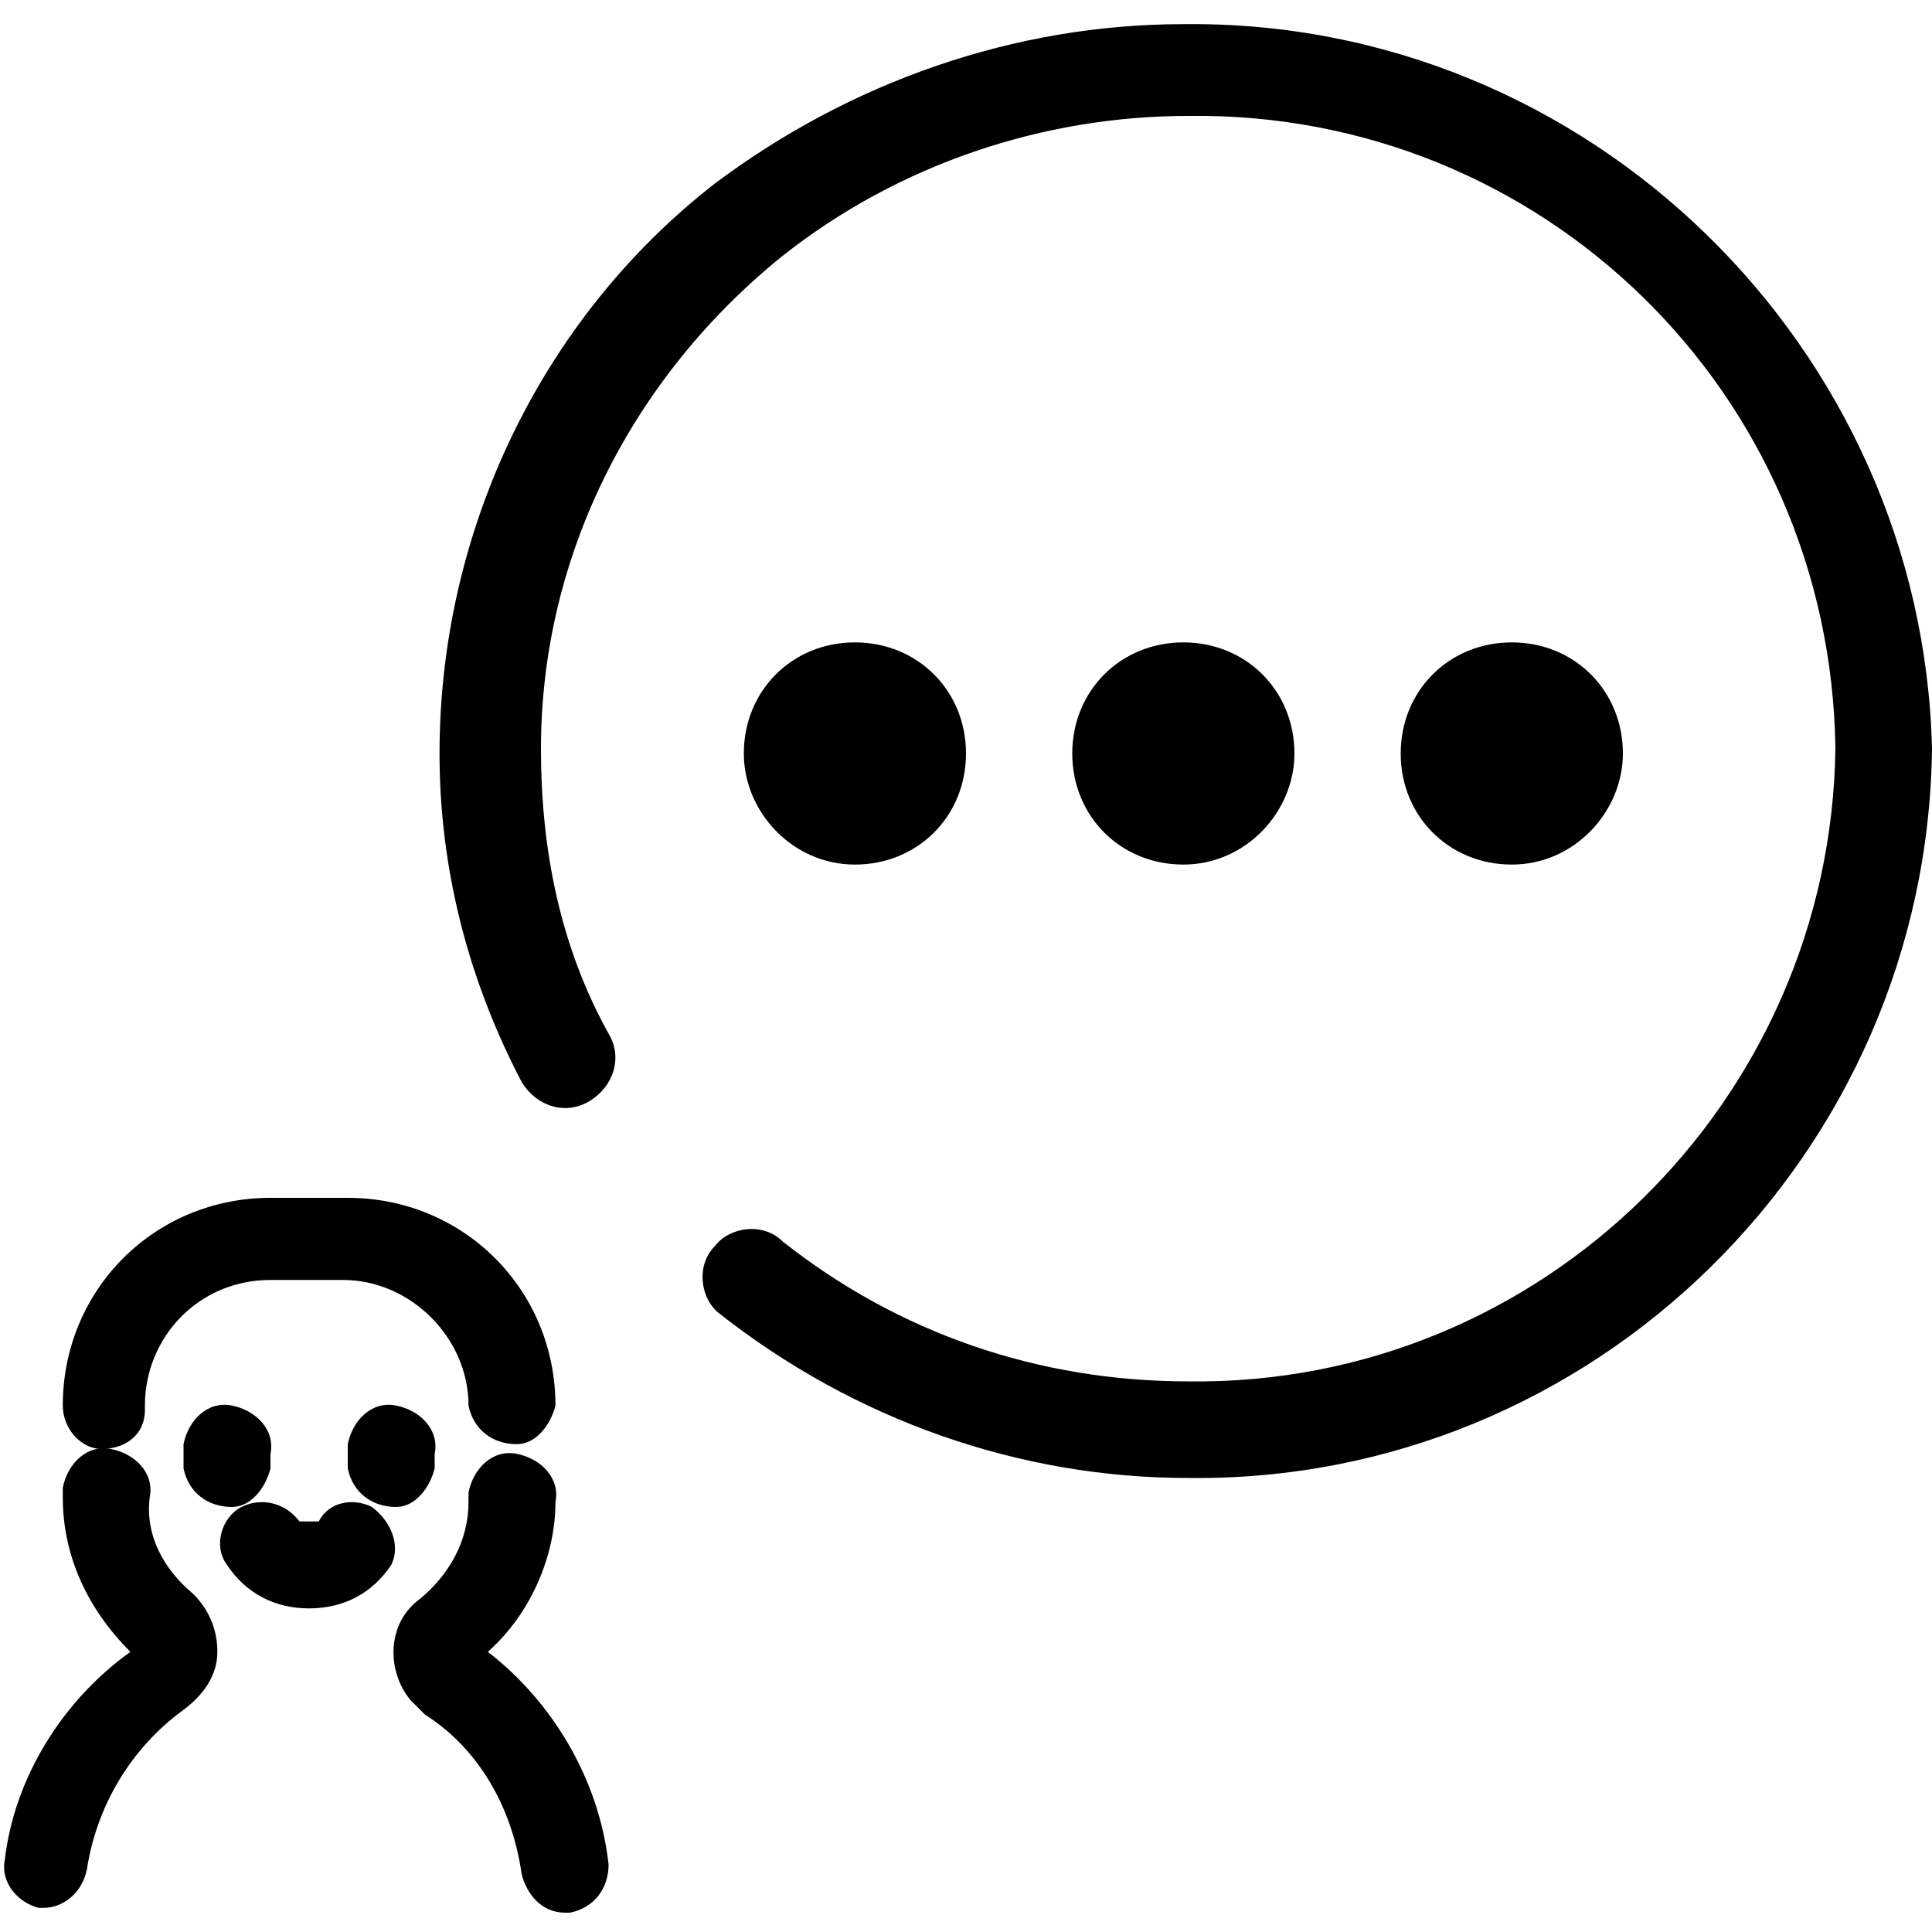 <svg t="1725118910187" class="icon" viewBox="0 0 1024 1024" version="1.1" xmlns="http://www.w3.org/2000/svg" p-id="7576" width="16" height="16"><path d="M453.12 458.24c33.28 0 58.88-25.6 58.88-58.88s-25.6-58.88-58.88-58.88c-33.28 0-58.88 25.6-58.88 58.88 0 30.72 25.6 58.88 58.88 58.88zM860.16 399.36c0-33.28-25.6-58.88-58.88-58.88-33.28 0-58.88 25.6-58.88 58.88s25.6 58.88 58.88 58.88c33.28 0 58.88-28.16 58.88-58.88zM686.08 399.36c0-33.28-25.6-58.88-58.88-58.88-33.28 0-58.88 25.6-58.88 58.88s25.6 58.88 58.88 58.88 58.88-28.16 58.88-58.88zM79.36 793.6c2.56-12.8-7.68-23.04-20.48-25.6-12.8-2.56-23.04 7.68-25.6 20.48v5.12c0 30.72 12.8 58.88 35.84 81.92-35.84 25.6-61.44 66.56-66.56 110.08-2.56 12.8 7.68 23.04 17.92 25.6h2.56c10.24 0 20.48-7.68 23.04-20.48 5.12-33.28 23.04-64 51.2-84.48 10.24-7.68 17.92-17.92 17.92-30.72s-5.12-23.04-12.8-30.72c-15.36-12.8-25.6-30.72-23.04-51.2z" p-id="7577"></path><path d="M53.76 768c12.8 0 23.04-7.68 23.04-20.48v-2.56c0-35.84 28.16-66.56 66.56-66.56h38.4c35.84 0 66.56 30.72 66.56 66.56 2.56 12.8 12.8 20.48 25.6 20.48 10.24 0 17.92-10.24 20.48-20.48 0-61.44-48.64-110.08-110.08-110.08H143.36c-61.44 0-110.08 48.64-110.08 110.08 0 12.8 10.24 23.04 20.48 23.04zM258.56 875.52c23.04-20.48 35.84-51.2 35.84-79.36 2.56-12.8-7.68-23.04-20.48-25.6-12.8-2.56-23.04 7.68-25.6 20.48v5.12c0 20.48-10.24 38.4-25.6 51.2-17.92 12.8-17.92 38.4-5.12 53.76l7.68 7.68c28.16 17.92 46.08 48.64 51.2 84.48 2.56 10.24 10.24 20.48 23.04 20.48h2.56c12.8-2.56 20.48-12.8 20.48-25.6-5.12-46.08-30.72-87.04-64-112.64z" p-id="7578"></path><path d="M97.28 770.56v7.68c2.56 12.8 12.8 20.48 25.6 20.48 10.24 0 17.92-10.24 20.48-20.48v-7.68c2.56-12.8-7.68-23.04-20.48-25.6-12.8-2.56-23.04 7.68-25.6 20.48v5.12zM184.32 770.56v7.68c2.56 12.8 12.8 20.48 25.6 20.48 10.24 0 17.92-10.24 20.48-20.48v-7.68c2.56-12.8-7.68-23.04-20.48-25.6-12.8-2.56-23.04 7.68-25.6 20.48v5.12z" p-id="7579"></path><path d="M197.12 798.72c-10.24-5.12-23.04-2.56-28.16 7.68h-10.24c-7.68-10.24-20.48-12.8-30.72-7.68s-15.36 20.48-7.68 30.72c10.24 15.36 25.6 23.04 43.52 23.04s33.28-7.68 43.52-23.04c5.12-10.24 0-23.04-10.24-30.72zM627.2 12.8c-89.6 0-176.64 30.72-248.32 84.48-92.16 71.68-145.92 184.32-145.92 302.08 0 61.44 15.36 120.32 43.52 174.08 7.68 12.8 23.04 17.92 35.84 10.24 12.8-7.68 17.92-23.04 10.24-35.84-25.6-46.08-35.84-97.28-35.84-151.04 0-102.4 48.64-197.12 128-261.12 61.44-48.64 138.24-74.24 215.04-74.24 186.88-2.56 340.48 145.92 343.04 335.36-2.56 186.88-156.16 337.92-343.04 335.36-79.36 0-153.6-25.6-215.04-74.24-10.24-10.24-28.16-7.68-35.84 2.56-10.24 10.24-7.68 28.16 2.56 35.84 71.68 56.32 158.72 87.04 248.32 87.04 215.04 2.56 391.68-171.52 394.24-386.56C1018.88 184.32 842.24 10.24 627.2 12.8z" p-id="7580"></path></svg>
